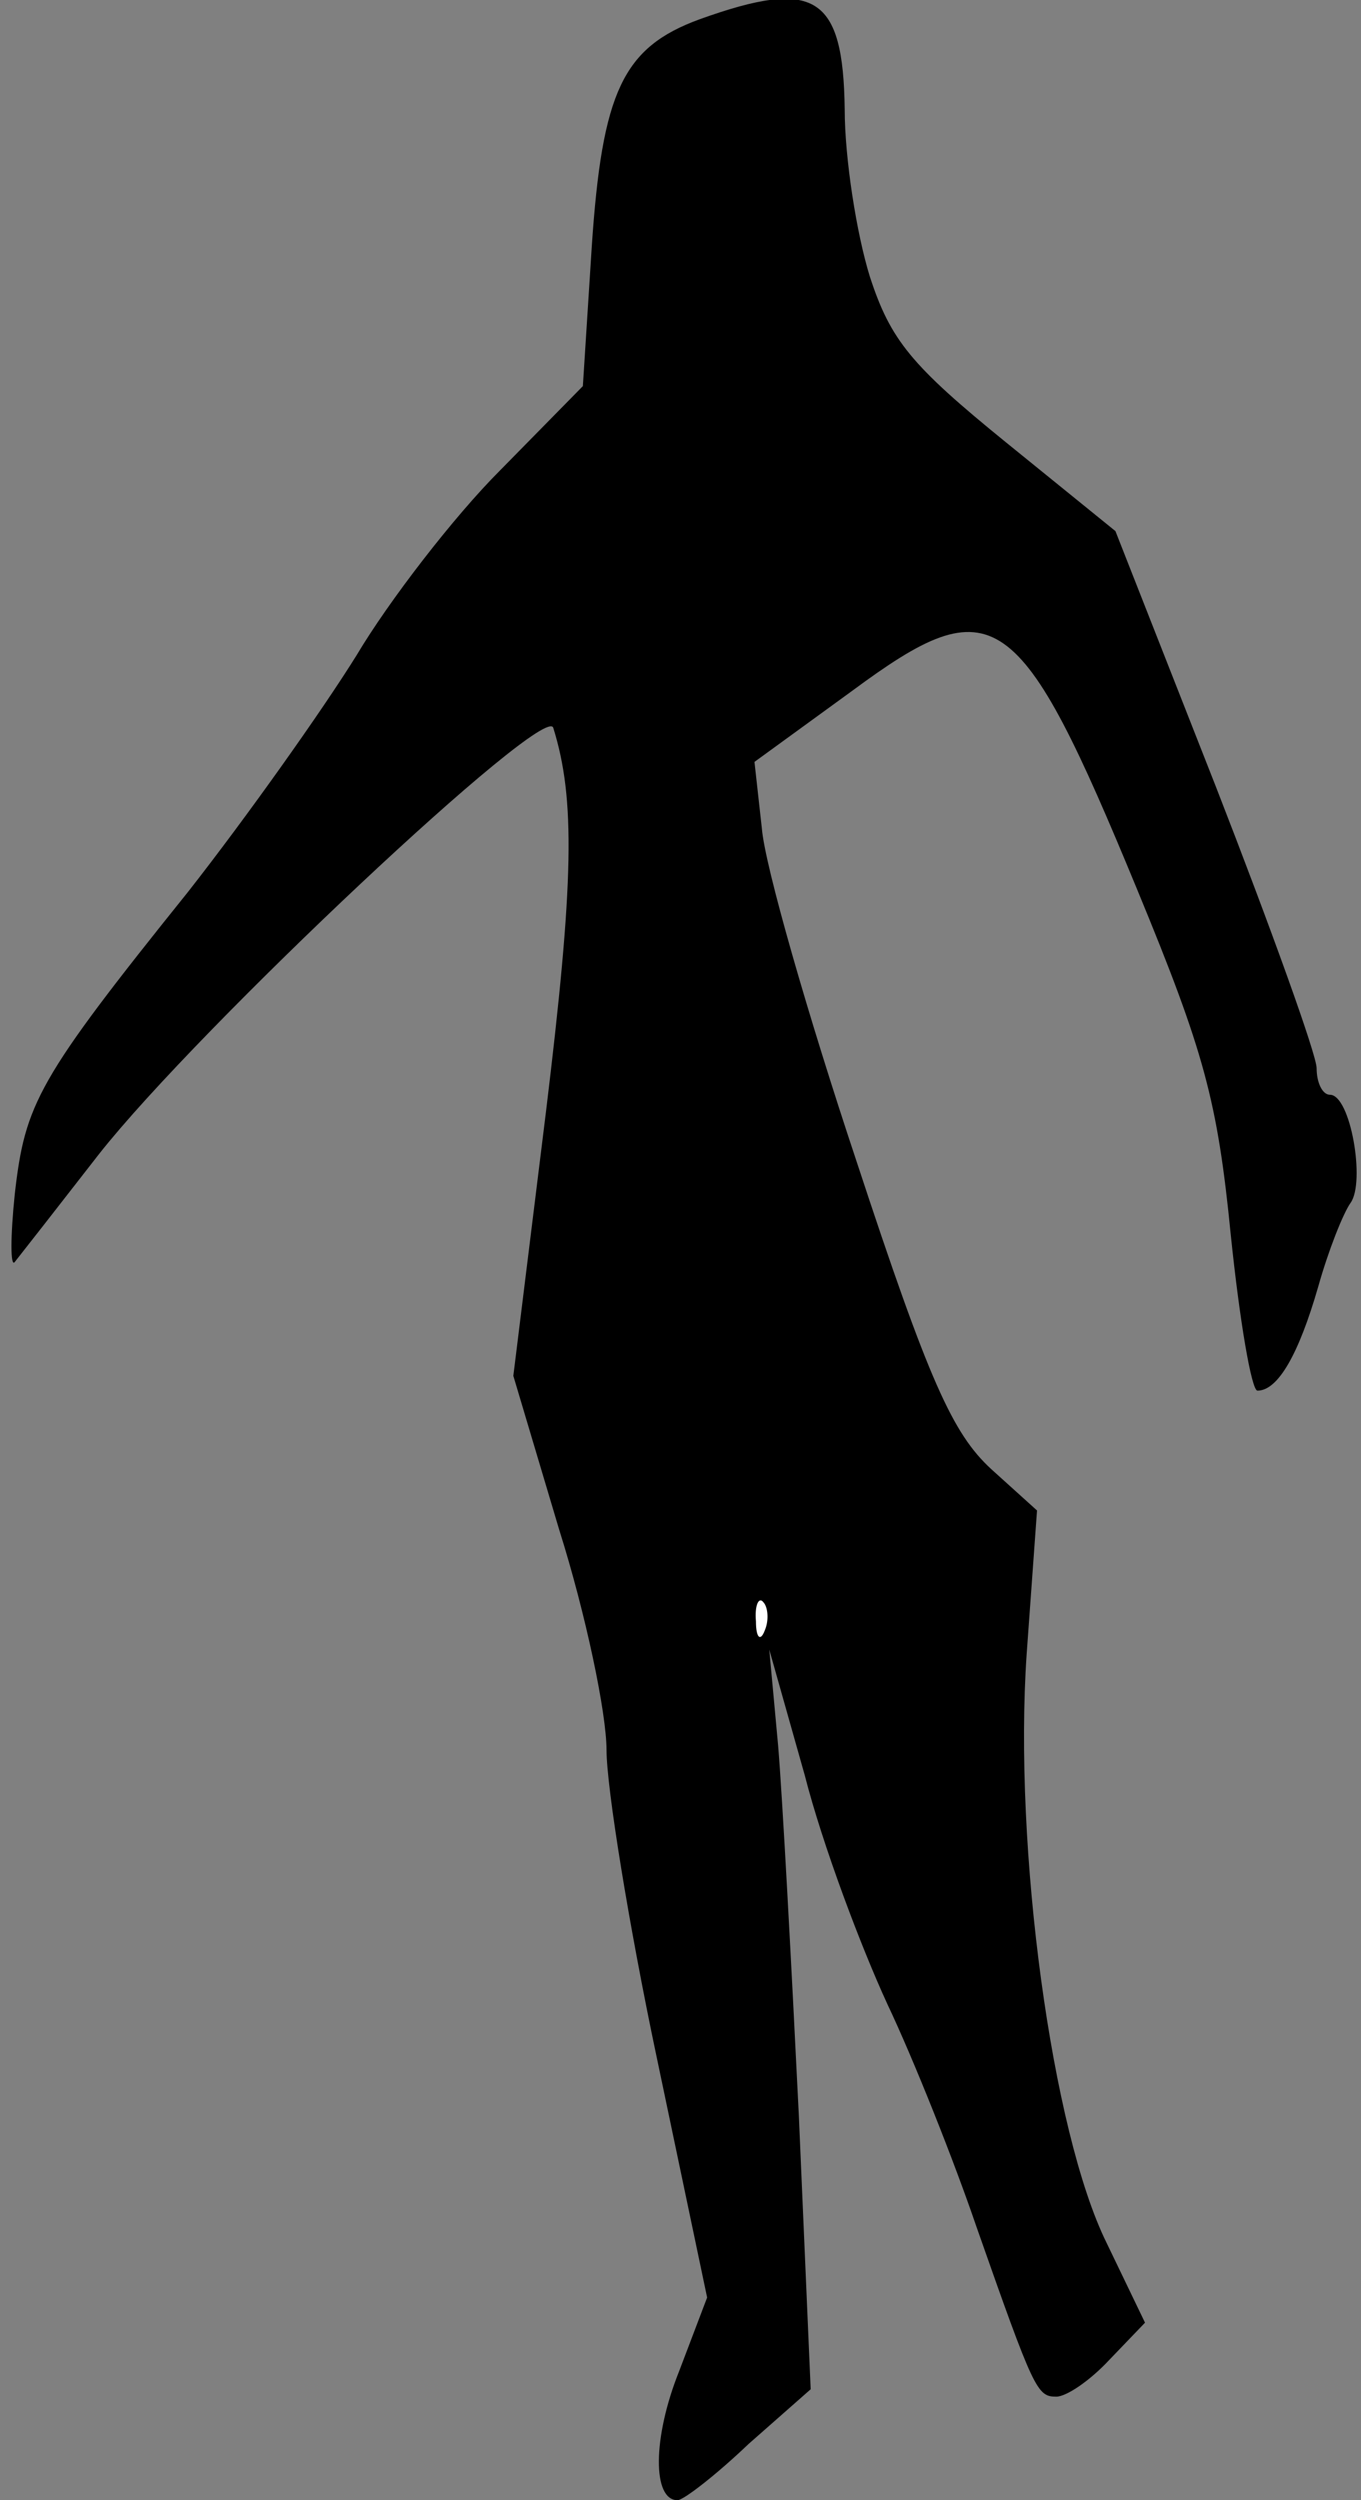 <?xml version="1.0" standalone="no"?>
<!DOCTYPE svg PUBLIC "-//W3C//DTD SVG 20010904//EN"
 "http://www.w3.org/TR/2001/REC-SVG-20010904/DTD/svg10.dtd">
<svg version="1.0" xmlns="http://www.w3.org/2000/svg"
 width="92pt" height="169pt" viewBox="0 0 92 169"
 preserveAspectRatio="xMidYMid meet">
<rect x="0" y="0" width="92" height="169" fill="#808080" stroke="none"/>
<g transform="translate(0,169) scale(0.1,-0.1)"
fill="#000000" stroke="none">
<path fill="#000000" stroke="none" d="M473 1677 c-52 -19 -66 -49 -73 -154
l-6 -94 -56 -57 c-31 -31 -75 -88 -97 -125 -23 -37 -74 -109 -114 -160 -102
-127 -110 -143 -117 -204 -3 -29 -3 -50 0 -46 4 5 29 37 57 73 67 85 302 306
307 288 15 -48 14 -104 -5 -260 l-22 -178 31 -104 c18 -57 32 -124 32 -149 0
-25 15 -118 34 -208 l34 -162 -19 -50 c-18 -45 -18 -87 -1 -87 4 0 26 17 48
38 l42 37 -8 185 c-5 102 -11 214 -14 250 l-6 65 24 -85 c12 -47 38 -116 56
-155 18 -38 45 -106 60 -150 39 -111 41 -115 54 -115 7 0 23 11 36 25 l24 25
-26 54 c-37 75 -63 267 -54 398 l7 97 -31 28 c-26 24 -42 59 -91 208 -33 99
-62 200 -64 225 l-5 45 66 48 c96 71 113 59 193 -135 45 -109 54 -142 63 -233
6 -58 14 -105 18 -105 14 0 28 25 41 70 7 25 17 50 22 57 10 14 0 73 -14 73
-5 0 -9 8 -9 18 0 9 -31 95 -68 190 l-68 173 -74 60 c-64 52 -78 69 -92 112
-9 29 -17 80 -17 113 -1 77 -20 89 -98 61z"/>
<path fill="#ffffff" stroke="none" d="M517 588 c-3 -8 -6 -5 -6 6 -1 11 2 17
5 13 3 -3 4 -12 1 -19z"/>
</g>
</svg>
